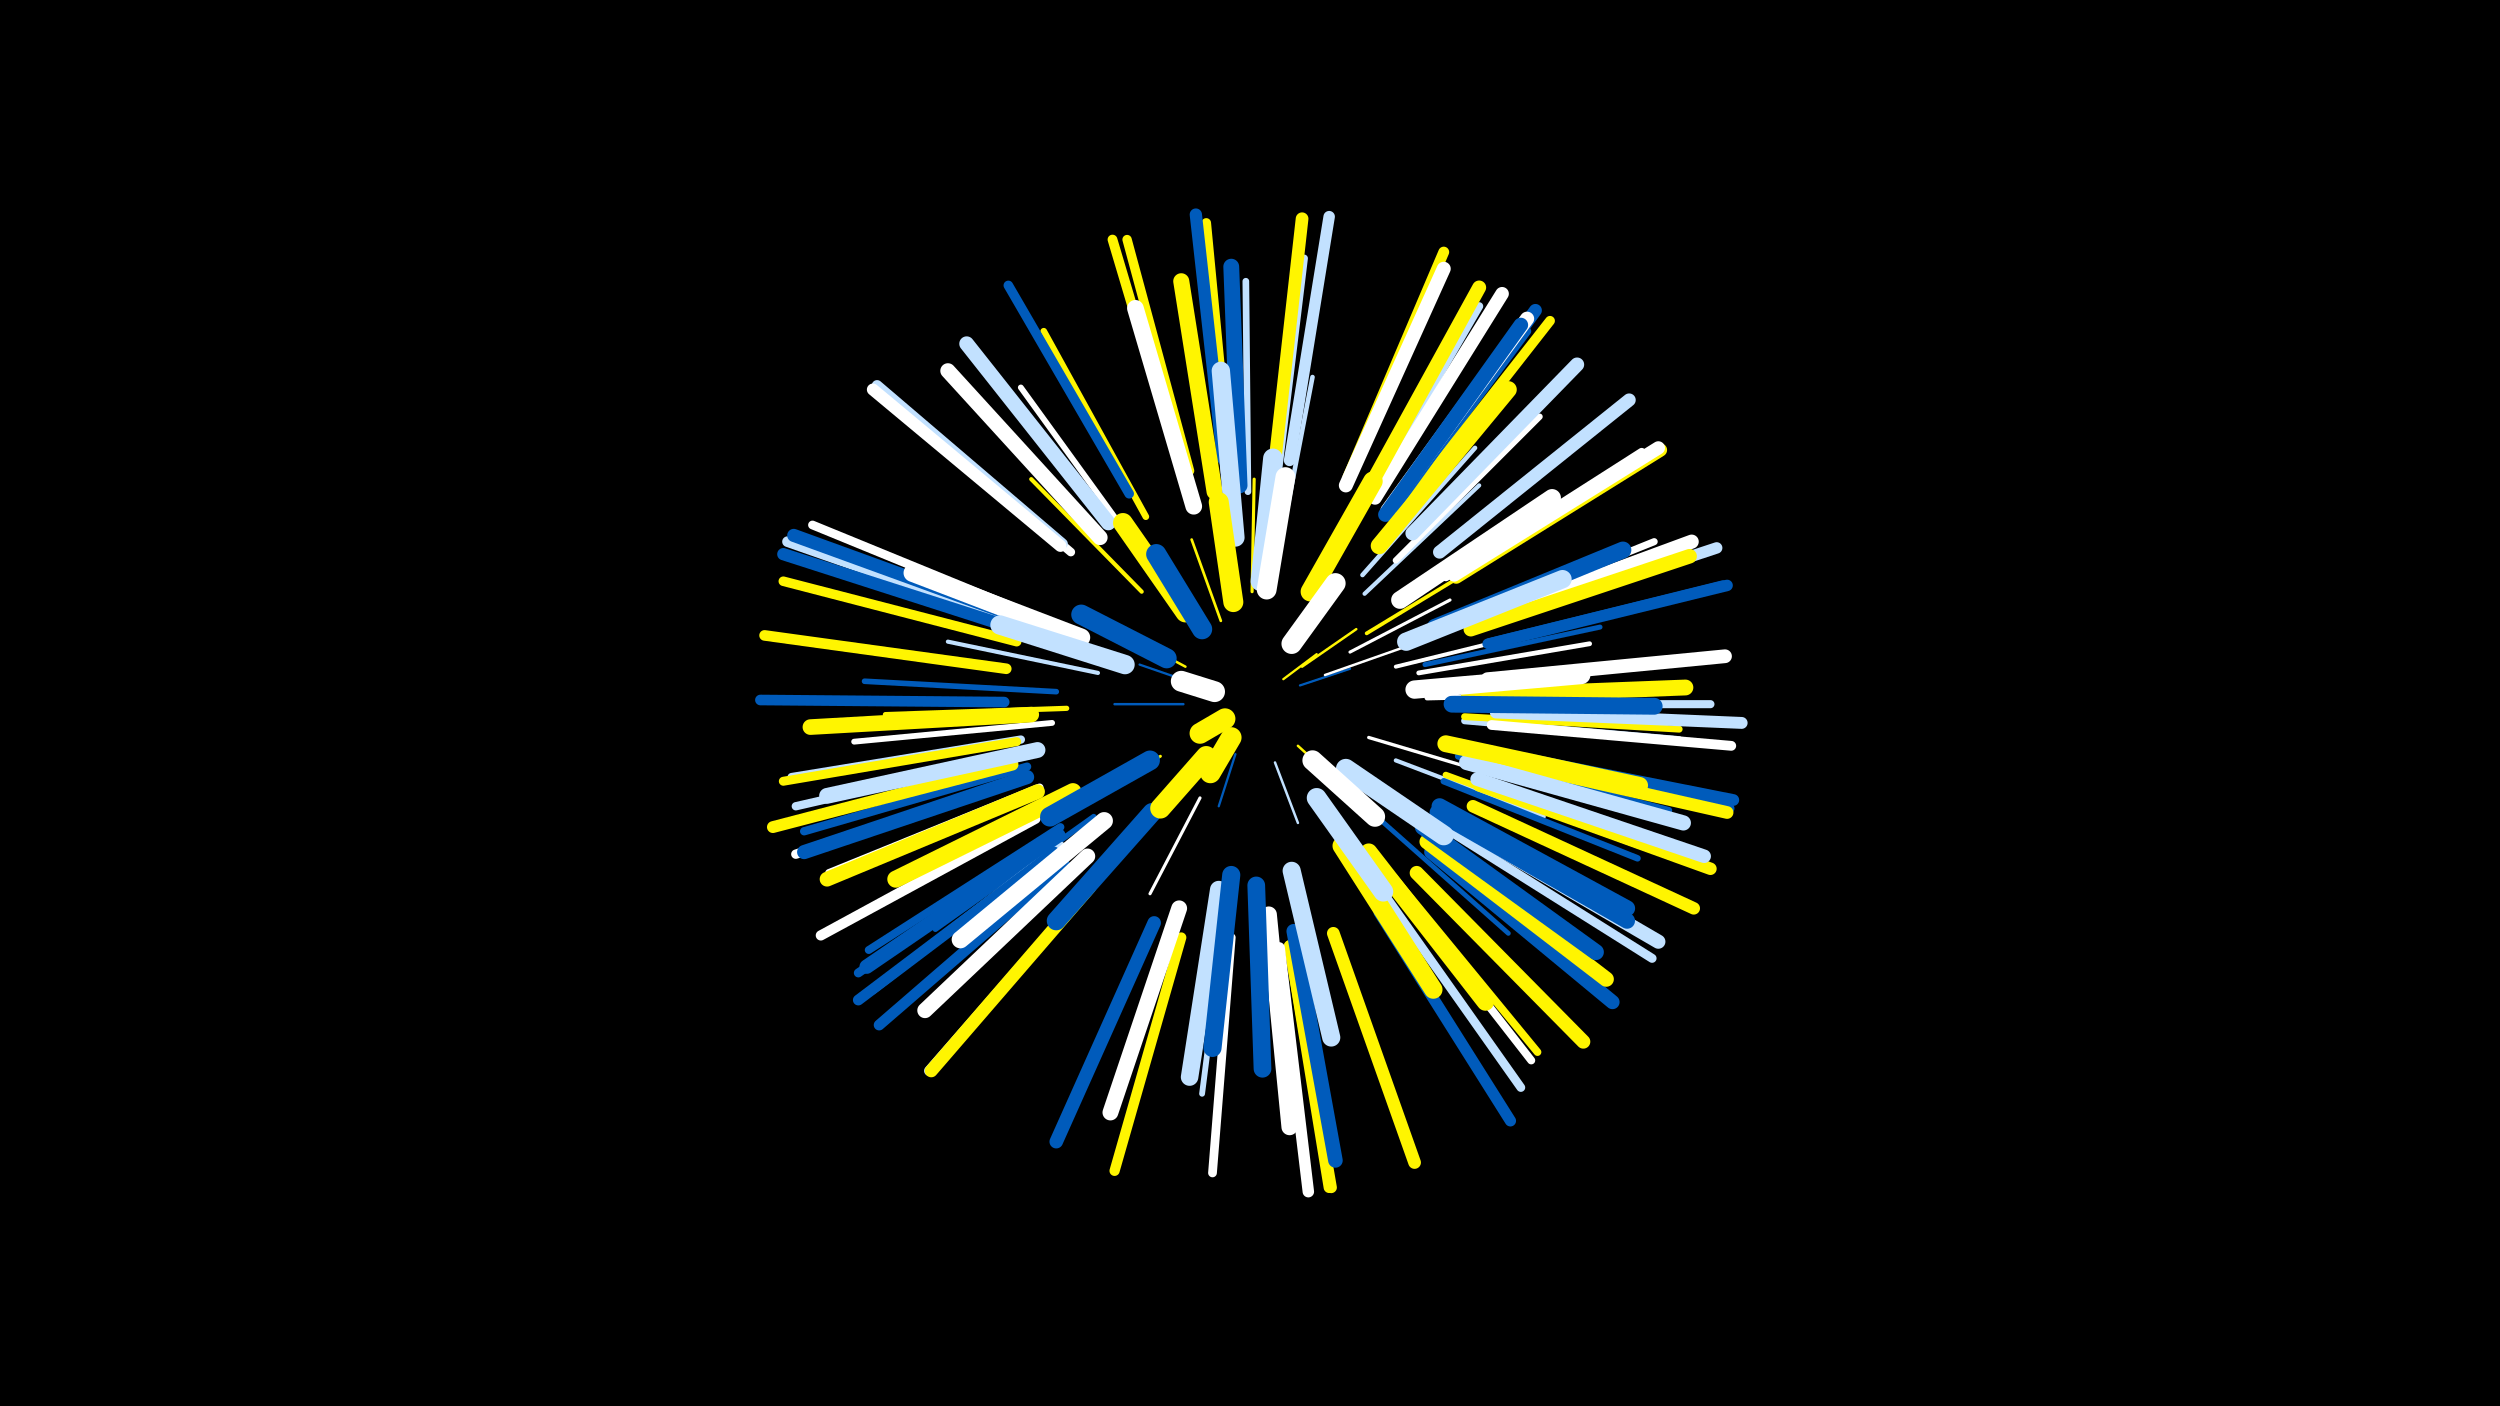 <svg width="1200" height="675" viewBox="-500 -500 1200 675" xmlns="http://www.w3.org/2000/svg"><path d="M-500-500h1200v675h-1200z" fill="#000"/><style>.sparkles path{stroke-linecap:round}</style><g class="sparkles"><path d="M116-174l16-12" stroke-width="1.1" stroke="#fff5001"/><path d="M124-171l24-8" stroke-width="1.1" stroke="#005bbb2"/><path d="M93-138l-8 25" stroke-width="1.1" stroke="#005bbb3"/><path d="M73-172l-26-9" stroke-width="1.1" stroke="#005bbb3"/><path d="M123-142l22 20" stroke-width="1.2" stroke="#fff5004"/><path d="M125-180l26-18" stroke-width="1.2" stroke="#fff5004"/><path d="M112-134l11 29" stroke-width="1.2" stroke="#c2e1ff4"/><path d="M68-162l-33 0" stroke-width="1.2" stroke="#005bbb4"/><path d="M69-180l-32-17" stroke-width="1.2" stroke="#fff5005"/><path d="M136-176l37-13" stroke-width="1.2" stroke="#fff7"/><path d="M86-202l-14-39" stroke-width="1.3" stroke="#fff5008"/><path d="M57-137l-43 25" stroke-width="1.4" stroke="#fff500B"/><path d="M76-117l-24 46" stroke-width="1.5" stroke="#fffC"/><path d="M101-216l1-54" stroke-width="1.5" stroke="#fff500D"/><path d="M148-187l48-25" stroke-width="1.5" stroke="#fffE"/><path d="M131-115l31 48" stroke-width="1.6" stroke="#fffF"/><path d="M157-146l57 17" stroke-width="1.6" stroke="#fff11"/><path d="M156-196l56-34" stroke-width="1.8" stroke="#fff50015"/><path d="M55-110l-45 53" stroke-width="1.9" stroke="#c2e1ff18"/><path d="M170-180l69-17" stroke-width="1.9" stroke="#fff1A"/><path d="M27-177l-72-15" stroke-width="2.0" stroke="#c2e1ff1C"/><path d="M48-216l-53-54" stroke-width="2.0" stroke="#fff5001D"/><path d="M170-135l71 27" stroke-width="2.0" stroke="#c2e1ff1D"/><path d="M155-215l55-52" stroke-width="2.0" stroke="#c2e1ff1D"/><path d="M115-241l15-78" stroke-width="2.2" stroke="#c2e1ff21"/><path d="M154-224l54-61" stroke-width="2.2" stroke="#c2e1ff23"/><path d="M181-177l82-14" stroke-width="2.3" stroke="#fff24"/><path d="M162-107l62 55" stroke-width="2.3" stroke="#005bbb24"/><path d="M185-165l84-2" stroke-width="2.4" stroke="#fff26"/><path d="M184-181l84-18" stroke-width="2.4" stroke="#005bbb28"/><path d="M12-160l-87 3" stroke-width="2.5" stroke="#fff5002A"/><path d="M7-168l-92-5" stroke-width="2.7" stroke="#005bbb30"/><path d="M25-108l-76 54" stroke-width="2.7" stroke="#005bbb30"/><path d="M45-238l-55-76" stroke-width="2.8" stroke="#fff31"/><path d="M89-69l-12 94" stroke-width="2.8" stroke="#c2e1ff32"/><path d="M5-153l-95 9" stroke-width="2.8" stroke="#fff34"/><path d="M170-231l69-69" stroke-width="3.0" stroke="#fff37"/><path d="M194-128l93 34" stroke-width="3.1" stroke="#fff5003A"/><path d="M193-125l93 37" stroke-width="3.1" stroke="#005bbb3B"/><path d="M99-264l-1-101" stroke-width="3.2" stroke="#c2e1ff3E"/><path d="M50-252l-49-89" stroke-width="3.2" stroke="#fff5003F"/><path d="M150-252l50-90" stroke-width="3.3" stroke="#fff50040"/><path d="M203-154l103 9" stroke-width="3.3" stroke="#c2e1ff41"/><path d="M203-156l103 6" stroke-width="3.3" stroke="#fff50041"/><path d="M200-137l101 26" stroke-width="3.3" stroke="#005bbb42"/><path d="M197-201l97-39" stroke-width="3.4" stroke="#fff43"/><path d="M90-269l-10-106" stroke-width="3.6" stroke="#fff48"/><path d="M113-269l13-107" stroke-width="3.6" stroke="#c2e1ff4A"/><path d="M169-79l69 84" stroke-width="3.7" stroke="#fff5004C"/><path d="M9-103l-92 59" stroke-width="3.8" stroke="#005bbb4E"/><path d="M-1-122l-101 41" stroke-width="3.8" stroke="#fff4E"/><path d="M168-77l67 86" stroke-width="3.8" stroke="#fff4E"/><path d="M155-258l55-95" stroke-width="3.9" stroke="#c2e1ff50"/><path d="M211-162l110 0" stroke-width="3.9" stroke="#c2e1ff52"/><path d="M88-273l-12-110" stroke-width="4.0" stroke="#fff53"/><path d="M-7-132l-107 31" stroke-width="4.0" stroke="#005bbb54"/><path d="M194-223l94-60" stroke-width="4.0" stroke="#fff55"/><path d="M-10-145l-110 18" stroke-width="4.0" stroke="#c2e1ff55"/><path d="M167-252l66-89" stroke-width="4.0" stroke="#005bbb55"/><path d="M-9-138l-109 25" stroke-width="4.0" stroke="#c2e1ff55"/><path d="M14-235l-86-73" stroke-width="4.1" stroke="#fff58"/><path d="M165-70l65 92" stroke-width="4.2" stroke="#c2e1ff59"/><path d="M91-50l-9 113" stroke-width="4.2" stroke="#fff5A"/><path d="M-5-205l-105-43" stroke-width="4.2" stroke="#fff5B"/><path d="M-12-144l-112 19" stroke-width="4.3" stroke="#fff5005C"/><path d="M9-94l-90 69" stroke-width="4.3" stroke="#c2e1ff5D"/><path d="M196-101l97 61" stroke-width="4.3" stroke="#c2e1ff5E"/><path d="M6-98l-94 65" stroke-width="4.3" stroke="#005bbb5E"/><path d="M-9-126l-109 36" stroke-width="4.5" stroke="#fff62"/><path d="M71-274l-30-111" stroke-width="4.5" stroke="#fff50062"/><path d="M90-278l-11-115" stroke-width="4.6" stroke="#fff50065"/><path d="M42-263l-58-100" stroke-width="4.6" stroke="#005bbb65"/><path d="M-12-192l-112-29" stroke-width="4.6" stroke="#fff50066"/><path d="M67-274l-33-111" stroke-width="4.7" stroke="#fff50067"/><path d="M216-152l115 10" stroke-width="4.7" stroke="#fff67"/><path d="M172-254l72-92" stroke-width="4.7" stroke="#fff50069"/><path d="M-3-107l-103 56" stroke-width="4.9" stroke="#fff6D"/><path d="M67-50l-32 112" stroke-width="4.9" stroke="#fff5006D"/><path d="M23-74l-77 88" stroke-width="4.9" stroke="#c2e1ff6D"/><path d="M214-191l113-28" stroke-width="4.9" stroke="#005bbb6E"/><path d="M-11-201l-111-39" stroke-width="5.1" stroke="#c2e1ff72"/><path d="M215-137l115 25" stroke-width="5.1" stroke="#005bbb74"/><path d="M-18-163l-117-1" stroke-width="5.1" stroke="#005bbb74"/><path d="M10-239l-89-76" stroke-width="5.1" stroke="#c2e1ff74"/><path d="M-17-179l-116-16" stroke-width="5.1" stroke="#fff50075"/><path d="M6-91l-94 71" stroke-width="5.2" stroke="#005bbb75"/><path d="M147-271l46-108" stroke-width="5.2" stroke="#fff50076"/><path d="M11-85l-89 77" stroke-width="5.2" stroke="#005bbb77"/><path d="M119-46l19 116" stroke-width="5.3" stroke="#fff50079"/><path d="M162-62l63 100" stroke-width="5.4" stroke="#005bbb7B"/><path d="M119-46l20 116" stroke-width="5.4" stroke="#fff5007B"/><path d="M215-191l114-28" stroke-width="5.5" stroke="#005bbb7E"/><path d="M212-200l112-37" stroke-width="5.5" stroke="#c2e1ff7F"/><path d="M119-279l19-117" stroke-width="5.5" stroke="#c2e1ff80"/><path d="M114-45l14 117" stroke-width="5.5" stroke="#fff80"/><path d="M216-139l116 23" stroke-width="5.6" stroke="#005bbb83"/><path d="M-14-133l-115 30" stroke-width="5.7" stroke="#fff50083"/><path d="M218-158l118 5" stroke-width="5.7" stroke="#c2e1ff85"/><path d="M9-238l-90-75" stroke-width="5.8" stroke="#fff88"/><path d="M87-280l-13-117" stroke-width="5.9" stroke="#005bbb89"/><path d="M-12-198l-112-36" stroke-width="5.9" stroke="#005bbb8A"/><path d="M207-113l106 49" stroke-width="6.0" stroke="#fff5008D"/><path d="M210-123l111 40" stroke-width="6.0" stroke="#fff5008D"/><path d="M214-136l115 26" stroke-width="6.1" stroke="#fff5008F"/><path d="M140-52l39 110" stroke-width="6.1" stroke="#fff50090"/><path d="M112-279l13-116" stroke-width="6.1" stroke="#fff50091"/><path d="M23-74l-76 88" stroke-width="6.2" stroke="#fff50093"/><path d="M169-257l68-94" stroke-width="6.2" stroke="#005bbb93"/><path d="M-9-203l-110-40" stroke-width="6.3" stroke="#005bbb94"/><path d="M191-235l91-73" stroke-width="6.3" stroke="#c2e1ff94"/><path d="M199-223l98-61" stroke-width="6.4" stroke="#fff50098"/><path d="M198-224l98-61" stroke-width="6.4" stroke="#fff98"/><path d="M160-261l61-98" stroke-width="6.5" stroke="#fff9A"/><path d="M54-57l-47 105" stroke-width="6.5" stroke="#005bbb9C"/><path d="M209-126l109 37" stroke-width="6.5" stroke="#c2e1ff9C"/><path d="M214-174l114-11" stroke-width="6.6" stroke="#fff9D"/><path d="M146-267l47-104" stroke-width="6.7" stroke="#fffA0"/><path d="M155-262l55-100" stroke-width="6.7" stroke="#fff500A0"/><path d="M180-81l80 81" stroke-width="6.7" stroke="#fff500A1"/><path d="M166-255l67-92" stroke-width="6.8" stroke="#fffA2"/><path d="M198-105l98 57" stroke-width="6.8" stroke="#c2e1ffA3"/><path d="M206-201l106-39" stroke-width="6.8" stroke="#fffA4"/><path d="M-7-127l-107 36" stroke-width="6.8" stroke="#005bbbA5"/><path d="M187-91l87 72" stroke-width="6.8" stroke="#005bbbA5"/><path d="M178-244l79-81" stroke-width="6.8" stroke="#c2e1ffA5"/><path d="M8-99l-92 63" stroke-width="6.9" stroke="#005bbbA8"/><path d="M165-253l65-91" stroke-width="7.0" stroke="#005bbbA9"/><path d="M121-53l20 110" stroke-width="7.0" stroke="#005bbbA9"/><path d="M206-198l105-35" stroke-width="7.0" stroke="#fff500AA"/><path d="M-2-120l-101 42" stroke-width="7.1" stroke="#fff500AD"/><path d="M32-249l-68-86" stroke-width="7.1" stroke="#c2e1ffAD"/><path d="M204-134l104 29" stroke-width="7.3" stroke="#c2e1ffB2"/><path d="M185-96l86 66" stroke-width="7.3" stroke="#fff500B3"/><path d="M28-242l-73-80" stroke-width="7.3" stroke="#fffB3"/><path d="M22-89l-78 74" stroke-width="7.4" stroke="#fffB4"/><path d="M-5-157l-106 6" stroke-width="7.5" stroke="#fff500B8"/><path d="M95-267l-4-105" stroke-width="7.6" stroke="#005bbbB9"/><path d="M205-166l104-4" stroke-width="7.6" stroke="#fff500BA"/><path d="M190-110l91 52" stroke-width="7.6" stroke="#005bbbBB"/><path d="M-2-140l-101 22" stroke-width="7.6" stroke="#c2e1ffBB"/><path d="M66-64l-33 98" stroke-width="7.6" stroke="#fffBC"/><path d="M191-113l90 49" stroke-width="7.7" stroke="#005bbbBD"/><path d="M83-264l-16-101" stroke-width="7.7" stroke="#fff500BE"/><path d="M183-103l83 60" stroke-width="7.7" stroke="#005bbbBF"/><path d="M109-61l10 102" stroke-width="7.8" stroke="#fffBF"/><path d="M73-257l-28-95" stroke-width="8.0" stroke="#fffC5"/><path d="M162-238l62-75" stroke-width="8.1" stroke="#fff500C7"/><path d="M197-162l97 1" stroke-width="8.1" stroke="#005bbbC8"/><path d="M189-199l90-37" stroke-width="8.1" stroke="#005bbbC8"/><path d="M194-143l93 20" stroke-width="8.1" stroke="#fff500CA"/><path d="M15-120l-85 42" stroke-width="8.2" stroke="#fff500CB"/><path d="M157-91l56 72" stroke-width="8.3" stroke="#fff500D0"/><path d="M85-73l-14 90" stroke-width="8.4" stroke="#c2e1ffD0"/><path d="M30-106l-69 57" stroke-width="8.4" stroke="#fffD2"/><path d="M103-75l3 88" stroke-width="8.5" stroke="#005bbbD4"/><path d="M172-212l73-49" stroke-width="8.5" stroke="#fffD5"/><path d="M19-194l-81-31" stroke-width="8.6" stroke="#fffD6"/><path d="M91-80l-9 83" stroke-width="8.7" stroke="#005bbbD9"/><path d="M120-82l19 80" stroke-width="8.7" stroke="#c2e1ffDA"/><path d="M144-94l44 69" stroke-width="8.8" stroke="#fff500DB"/><path d="M175-192l75-30" stroke-width="8.8" stroke="#c2e1ffDC"/><path d="M93-242l-7-80" stroke-width="8.8" stroke="#c2e1ffDD"/><path d="M179-169l80-7" stroke-width="8.8" stroke="#fffDD"/><path d="M53-110l-46 52" stroke-width="9.1" stroke="#005bbbE6"/><path d="M40-181l-60-19" stroke-width="9.3" stroke="#c2e1ffEB"/><path d="M129-216l30-53" stroke-width="9.4" stroke="#fff500EC"/><path d="M105-221l6-59" stroke-width="9.4" stroke="#c2e1ffED"/><path d="M146-131l47 32" stroke-width="9.5" stroke="#c2e1ffEF"/><path d="M132-117l32 45" stroke-width="9.5" stroke="#c2e1ffF0"/><path d="M108-217l9-54" stroke-width="9.5" stroke="#fffF0"/><path d="M52-135l-48 27" stroke-width="9.5" stroke="#005bbbF0"/><path d="M69-206l-30-43" stroke-width="9.5" stroke="#fff500F1"/><path d="M92-211l-7-48" stroke-width="9.6" stroke="#fff500F3"/><path d="M60-184l-41-21" stroke-width="9.6" stroke="#005bbbF5"/><path d="M77-198l-22-36" stroke-width="9.7" stroke="#005bbbF6"/><path d="M130-135l30 27" stroke-width="9.7" stroke="#fffF7"/><path d="M120-191l21-29" stroke-width="9.8" stroke="#fffF9"/><path d="M79-137l-22 25" stroke-width="9.8" stroke="#fff500F9"/><path d="M91-146l-10 17" stroke-width="9.9" stroke="#fff500FD"/><path d="M83-168l-16-5" stroke-width="10.0" stroke="#fffFD"/><path d="M88-155l-12 7" stroke-width="10.0" stroke="#fff500FE"/></g></svg>